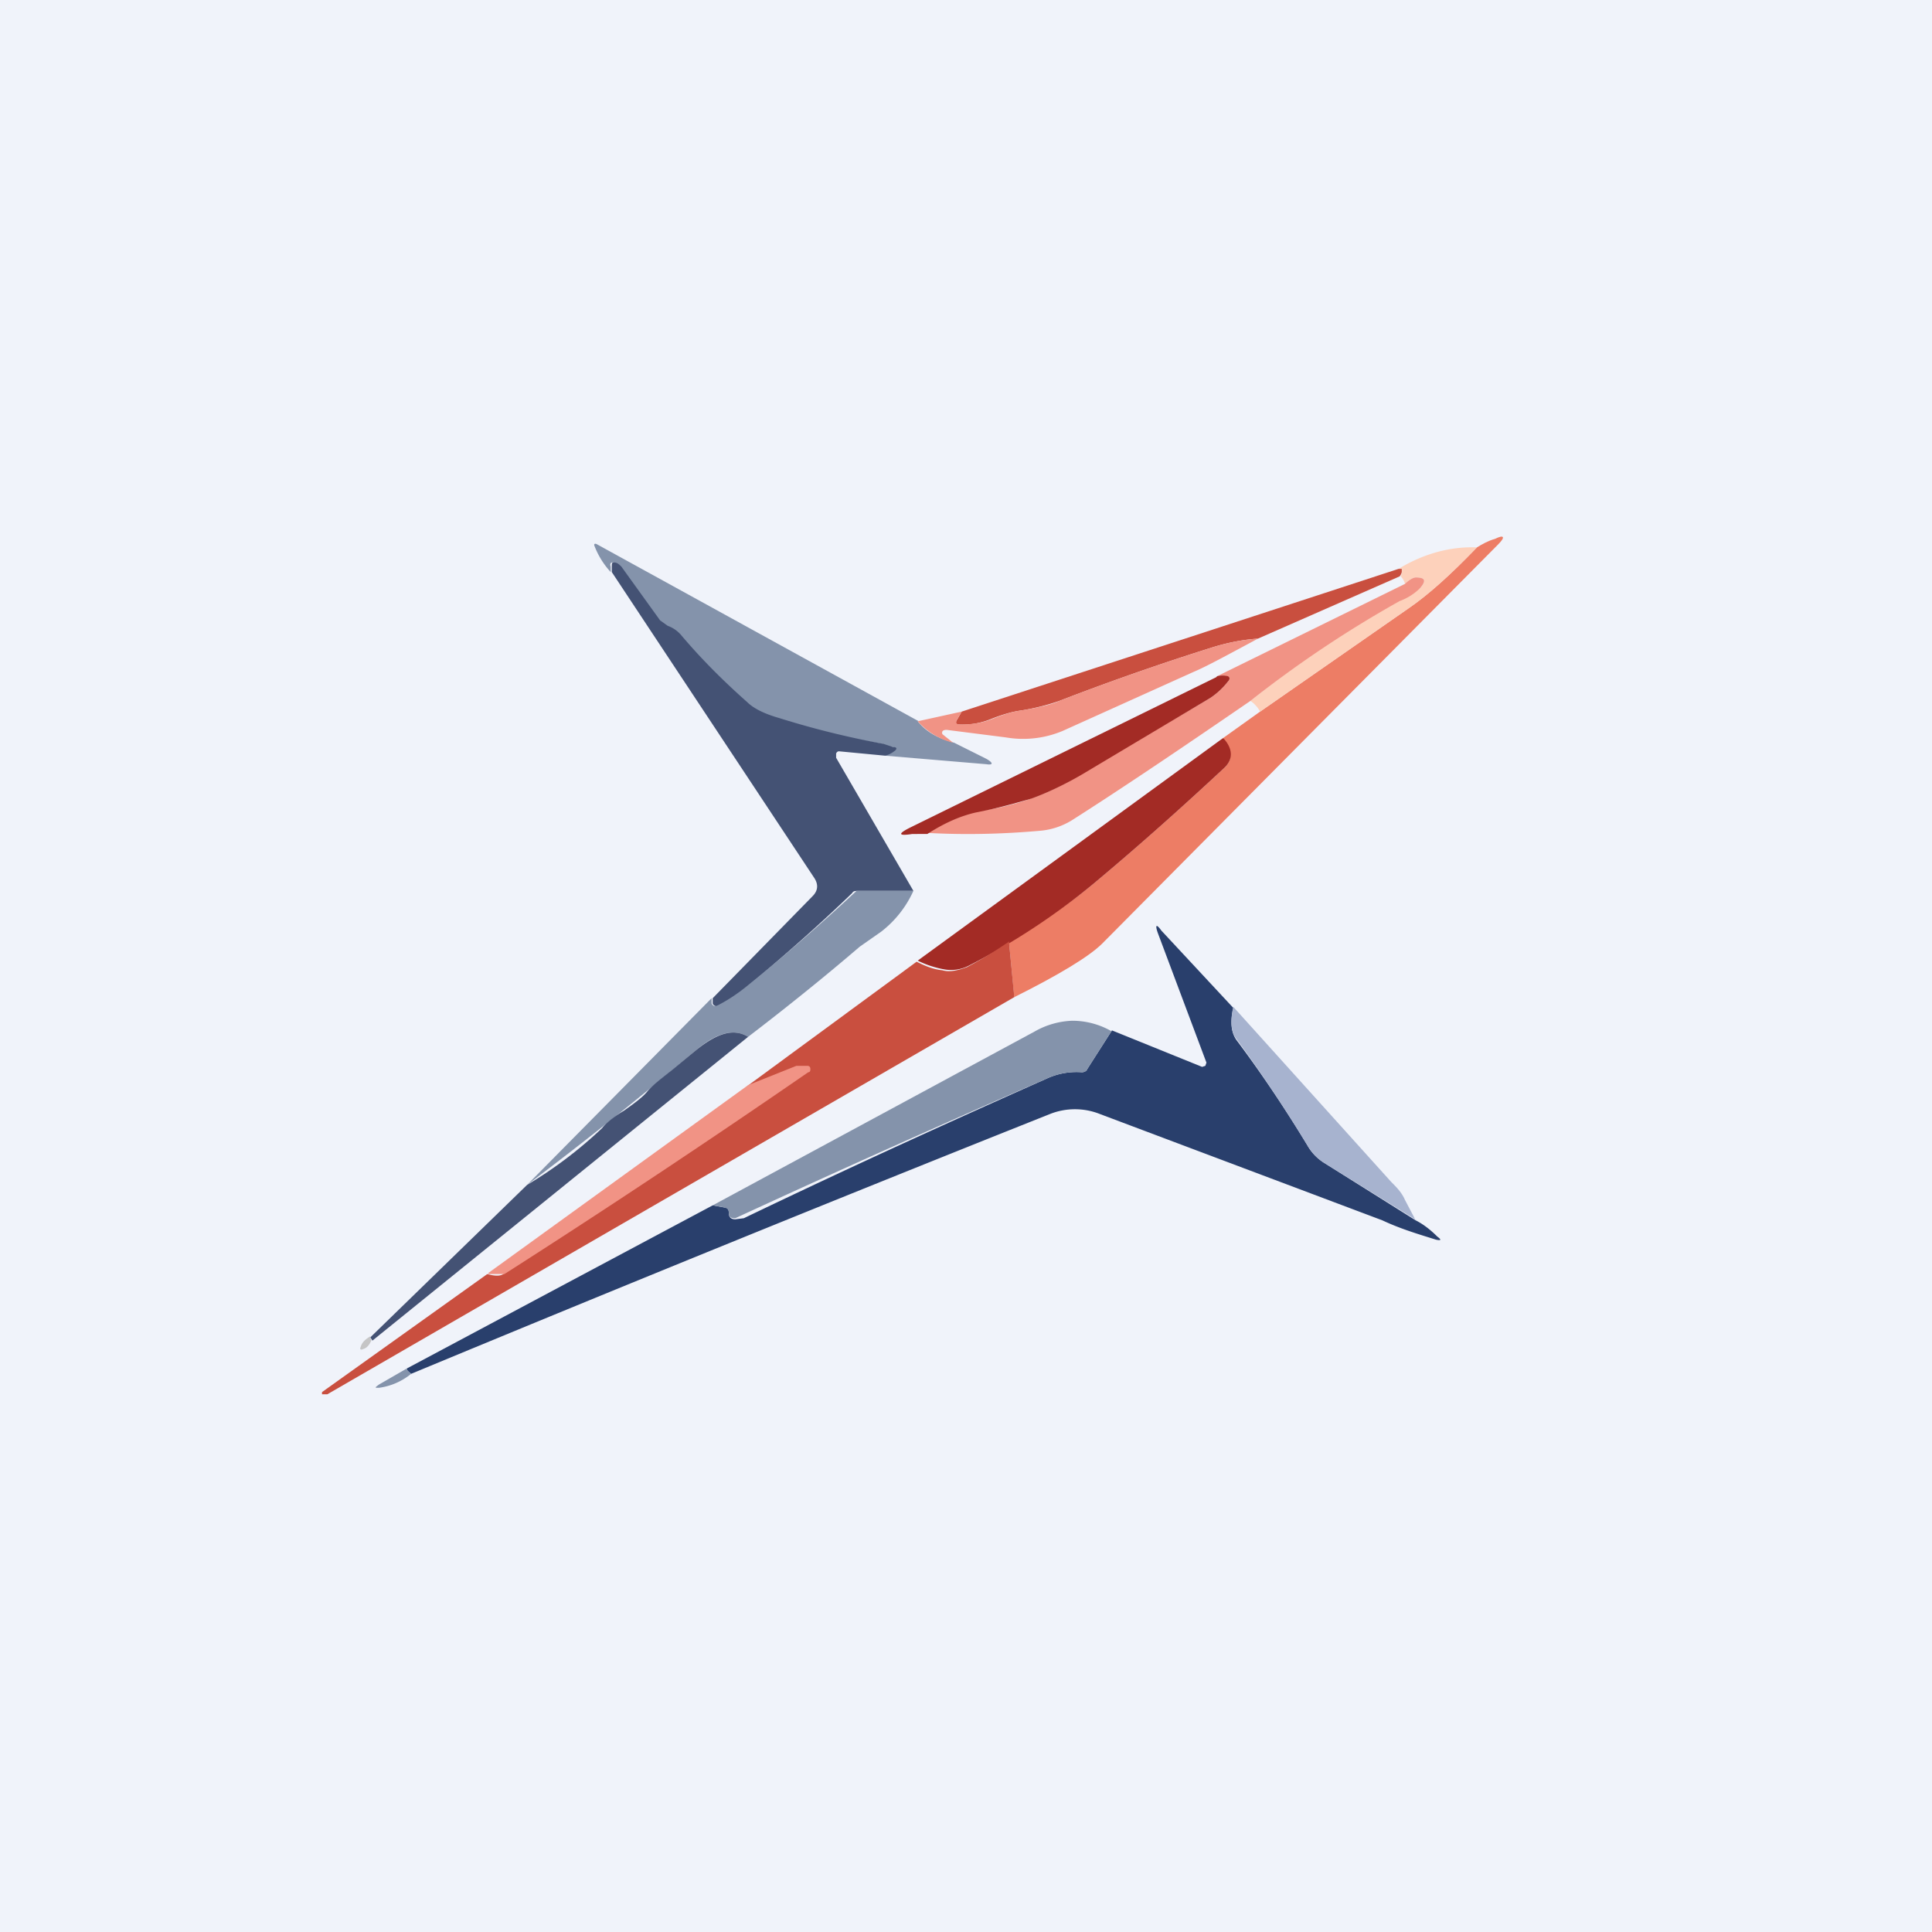 <!-- by TradingView --><svg width="18" height="18" viewBox="0 0 18 18" xmlns="http://www.w3.org/2000/svg"><path fill="#F0F3FA" d="M0 0h18v18H0z"/><path d="m9.45 9.3-.05-.53c.3-.17.56-.35.78-.53.36-.3.77-.66 1.22-1.08.09-.08.08-.17-.01-.28l.35-.25 1.38-.96c.19-.13.4-.32.64-.57.05-.03.1-.06.17-.08.08-.04.1-.02.03.05l-3.69 3.72c-.12.12-.4.29-.82.5Z" fill="#ED7D65"/><path d="M8.55 6.72c.08.1.19.16.34.2l.3.15c.07.04.06.06 0 .05l-.95-.08A.23.23 0 0 0 8.32 7c.03-.02.03-.04-.01-.04a.16.16 0 0 1-.09-.03 8.14 8.14 0 0 1-.98-.23.76.76 0 0 1-.3-.16 7.85 7.85 0 0 1-.61-.63.3.3 0 0 0-.12-.08l-.07-.05-.36-.5c-.02-.02-.04-.04-.07-.04-.02 0-.03.01-.02.04v.05a.76.76 0 0 1-.15-.24c-.01-.02 0-.03.02-.02l3 1.65Z" fill="#8493AB"/><path d="M13.76 5.1c-.24.25-.45.44-.64.57l-1.38.96a.28.28 0 0 0-.09-.1 10.56 10.56 0 0 1 1.58-1.05c.06-.07.05-.1-.04-.1-.02 0-.06.02-.1.06-.01-.04-.03-.06-.04-.07a.1.1 0 0 0 .01-.04V5.3h-.03c.23-.14.48-.21.73-.2Z" fill="#FDD1BB"/><path d="M8.24 7.04 7.82 7c-.01 0-.02 0-.03.02v.04l.72 1.24H8c-.03 0-.05 0-.06.02-.31.3-.63.58-.95.85-.12.1-.22.16-.3.2-.02.01-.04 0-.05-.02V9.3l.93-.95c.05-.05.06-.11.01-.18L5.7 5.33v-.05c0-.03 0-.04.02-.04.03 0 .05.02.07.04l.36.5.07.05a.3.3 0 0 1 .12.08c.16.19.36.4.62.63.06.06.16.11.3.15a8.14 8.14 0 0 0 .97.24l.09.03c.04 0 .04.02.01.04a.23.23 0 0 1-.08.04Z" fill="#445274"/><path d="M13.03 5.3h.03v.03a.1.1 0 0 1-.02.04l-1.32.58c-.15.01-.29.04-.42.08-.51.16-.99.33-1.43.5a2.1 2.1 0 0 1-.36.09c-.08.01-.18.04-.28.08a.7.7 0 0 1-.3.05c-.03 0-.03-.02-.01-.05l.04-.07 4.07-1.33Z" fill="#C94F3F"/><path d="M11.65 6.53c-.67.46-1.22.83-1.66 1.11a.67.67 0 0 1-.3.1c-.34.03-.69.04-1.05.02.16-.1.32-.16.45-.2a2.33 2.33 0 0 0 1-.36l1.19-.7a.7.7 0 0 0 .16-.15c.02-.02.02-.04-.01-.05a.2.2 0 0 0-.09 0l1.75-.86c.04-.04.08-.06.1-.06.09 0 .1.03.04.1a.53.53 0 0 1-.19.12 10.56 10.56 0 0 0-1.39.93ZM11.72 5.95c-.28.15-.48.26-.6.31l-1.22.55a.95.95 0 0 1-.53.06l-.55-.07c-.03 0-.05.01-.04.04l.1.08a.66.66 0 0 1-.33-.2l.41-.09-.04.07c-.02.03-.01.05.02.05.1 0 .2-.01.3-.05.1-.04.19-.07.27-.08.18-.03.3-.06.36-.09.44-.17.92-.34 1.43-.5.13-.04.27-.07.42-.08Z" fill="#F19385"/><path d="M11.34 6.3a.2.2 0 0 1 .1 0c.02.01.02.03 0 .05a.7.7 0 0 1-.16.15l-1.19.71c-.17.1-.34.18-.48.23-.14.04-.31.09-.52.13-.13.03-.28.09-.45.2H8.5c-.13.02-.14 0-.02-.06l2.85-1.4ZM11.4 6.88c.09.1.09.2 0 .28-.45.42-.86.78-1.22 1.08A6.46 6.46 0 0 1 9.02 9a.36.36 0 0 1-.23.03.93.93 0 0 1-.24-.08l2.84-2.07Z" fill="#A32B25"/><path d="M8.51 8.3a1 1 0 0 1-.3.38l-.2.14c-.35.3-.7.58-1.04.84-.13-.08-.29-.04-.48.12a35.61 35.61 0 0 1-1.58 1.26L6.63 9.3v.05c.01.02.03.03.05.02.08-.04.18-.1.3-.2a19.19 19.19 0 0 0 1-.87h.53Z" fill="#8493AB"/><path d="M11.49 9.39c-.03.13-.02.23.03.3.24.32.46.65.66.98.04.07.09.12.15.16l.86.54c.08.04.15.1.2.15.04.03.04.04-.01.03-.16-.05-.33-.1-.5-.18l-2.63-.99a.63.63 0 0 0-.47 0 449.65 449.65 0 0 0-5.95 2.42c-.02-.02-.04-.03-.04-.05l2.85-1.52.11.02c.03 0 .04.02.04.05 0 .04.02.06.06.06l.08-.01c1.04-.5 1.97-.92 2.82-1.3a.66.66 0 0 1 .33-.06c.02 0 .04-.01.05-.03l.23-.36.84.34.03-.01.01-.03-.45-1.2c-.03-.08-.02-.1.03-.03l.67.72Z" fill="#293F6C"/><path d="m9.4 8.77.05.52-6.4 3.7h-.02L3 12.99v-.02l1.54-1.1c.07.02.12.02.15 0a96.87 96.87 0 0 0 2.85-1.9c0-.02-.01-.03-.03-.03h-.1l-.45.18 1.58-1.16c.08.04.15.07.24.08.07.02.15 0 .23-.03a4 4 0 0 0 .38-.23Z" fill="#C94F3F"/><path d="m13.2 11.37-.87-.54a.46.46 0 0 1-.15-.16c-.2-.33-.42-.66-.66-.99-.05-.06-.06-.16-.03-.3l1.47 1.63c.05.05.1.1.13.17l.1.19Z" fill="#A7B3CF"/><path d="m10.36 9.6-.23.36c0 .02-.03.03-.05.03a.66.66 0 0 0-.33.06 143.87 143.87 0 0 0-2.9 1.3c-.04 0-.06-.01-.06-.05 0-.03-.01-.04-.04-.05l-.11-.02 3-1.62a.76.76 0 0 1 .35-.1c.12 0 .25.03.37.1Z" fill="#8493AB"/><path d="m6.97 9.66-3.5 2.83-.02-.03 1.46-1.42a3.96 3.96 0 0 0 .7-.53c.03-.04.1-.1.2-.16.1-.07.18-.13.22-.18.05-.06.13-.12.23-.2l.23-.19c.2-.16.35-.2.48-.12Z" fill="#445274"/><path d="m4.55 11.86 2.42-1.75.45-.18h.1c.02 0 .03.01.03.03 0 .01 0 .03-.02.03a97.2 97.2 0 0 1-2.83 1.88h-.15Z" fill="#F19385"/><path d="m3.45 12.46.01.03c-.02.04-.04.07-.08.08-.02.01-.03 0-.02-.02.01-.04.04-.07.09-.1Z" fill="#C5C5C6"/><path d="M3.79 12.75c0 .02.02.03.04.05a.6.6 0 0 1-.3.13c-.04 0-.04 0 0-.03l.26-.15Z" fill="#8493AB"/></svg>